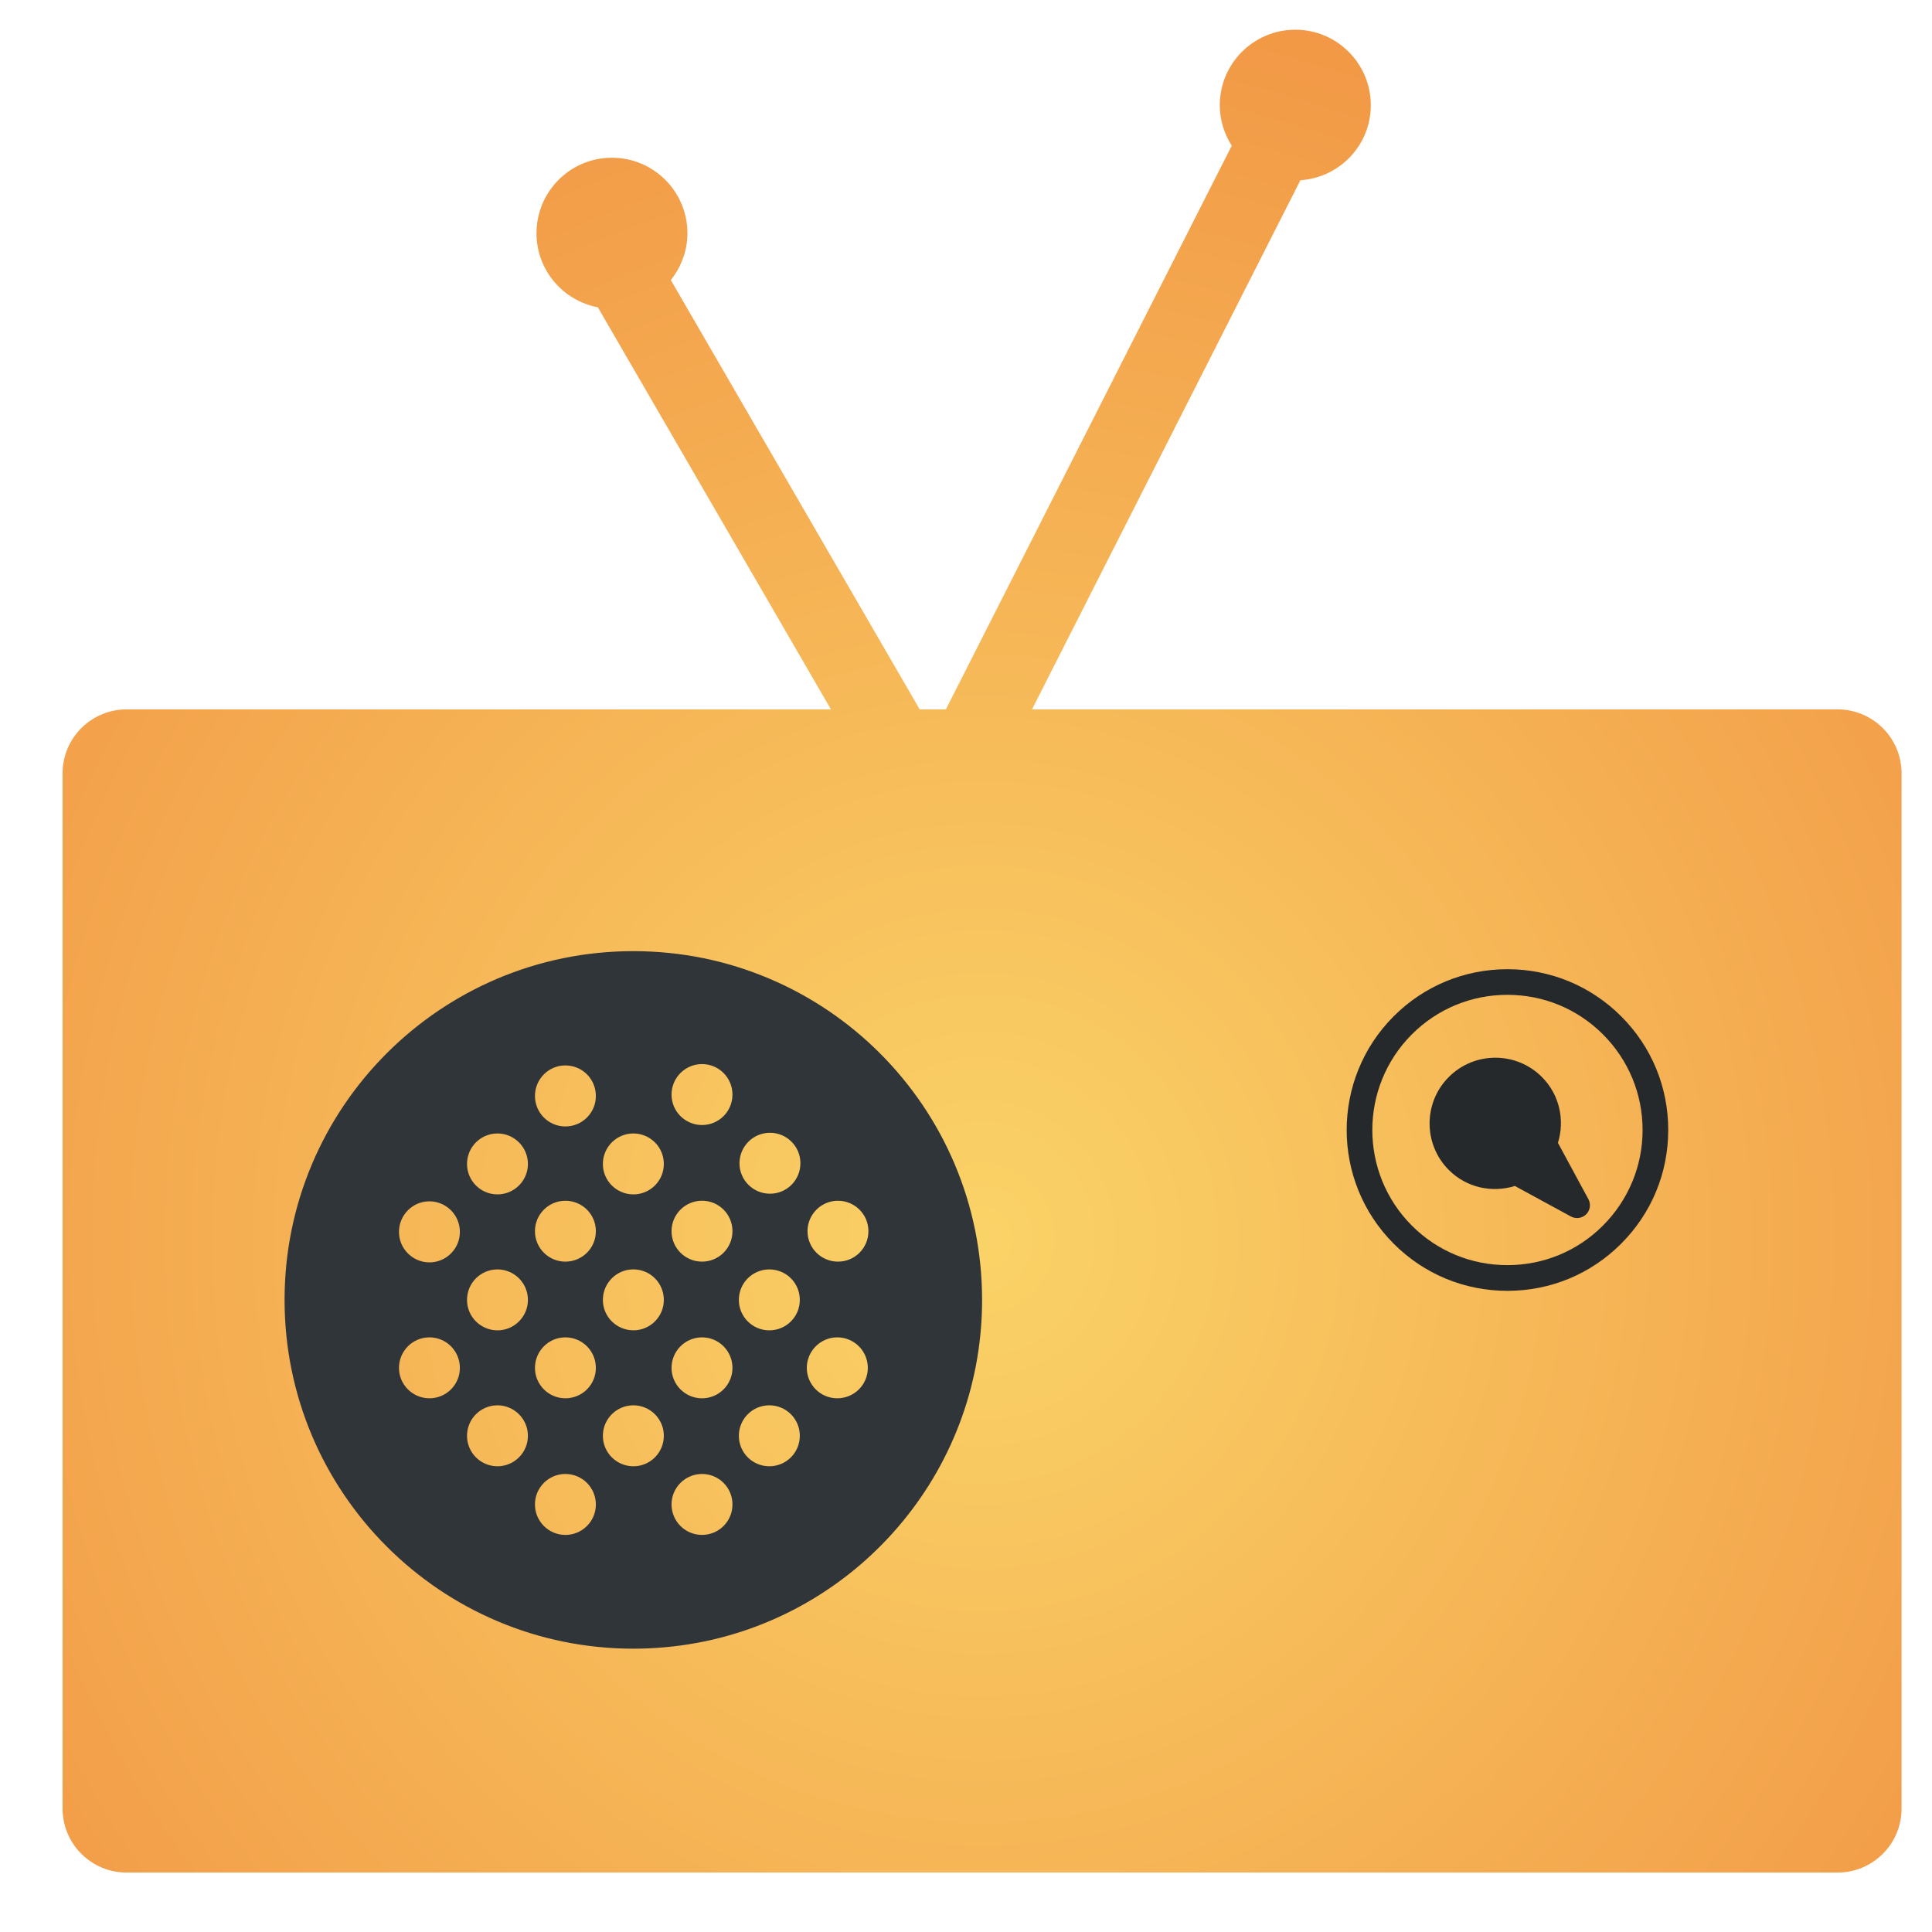 <?xml version="1.0" encoding="UTF-8" standalone="no"?>
<svg width="65px" height="65px" version="1.1" xmlns="http://www.w3.org/2000/svg" xmlns:xlink="http://www.w3.org/1999/xlink" xmlns:sketch="http://www.bohemiancoding.com/sketch/ns">
    <title>station</title>
    <description>Created with Sketch (http://www.bohemiancoding.com/sketch)</description>
    <defs>
        <radialGradient cx="50%" cy="65.332%" fx="50%" fy="65.332%" r="104.404%" id="radialGradient-1">
            <stop stop-color="rgb(250,211,103)" offset="0%"></stop>
            <stop stop-color="rgb(237,119,51)" offset="100%"></stop>
        </radialGradient>
        <path d="M34.721,23.866 L43.75,6.064 C45.07,5.976 46.119,4.886 46.119,3.541 C46.119,2.137 44.982,1 43.579,1 C42.176,1 41.038,2.137 41.038,3.541 C41.038,4.042 41.191,4.507 41.441,4.902 L31.823,23.866 L30.942,23.866 L22.569,9.423 C22.913,8.987 23.128,8.445 23.128,7.848 C23.128,6.444 21.991,5.307 20.587,5.307 C19.185,5.307 18.05,6.444 18.05,7.848 C18.05,9.086 18.939,10.116 20.114,10.339 L27.956,23.866 L4.261,23.866 C3.071,23.866 2.105,24.83 2.105,26.019 L2.105,60.847 C2.105,62.037 3.071,63 4.261,63 L61.822,63 C63.013,63 63.976,62.037 63.976,60.847 L63.976,26.019 C63.976,24.83 63.013,23.866 61.822,23.866 L34.721,23.866 Z M34.721,23.866" id="path-2"></path>
    </defs>
    <g id="Page 1" fill="rgb(215,215,215)" fill-rule="evenodd">
        <use id="Path" fill="url(#radialGradient-1)" xlink:href="#path-2"></use>
        <use id="Path-1" stroke="none" fill="none" xlink:href="#path-2"></use>
        <path d="M14.449,42.472 C15.016,42.47 15.472,42.011 15.472,41.446 C15.472,40.879 15.016,40.419 14.447,40.417 C13.882,40.417 13.423,40.879 13.423,41.446 C13.423,42.011 13.882,42.47 14.449,42.472 M14.449,47.044 C15.016,47.044 15.472,46.585 15.472,46.021 C15.472,45.455 15.016,44.994 14.447,44.994 C13.882,44.994 13.423,45.455 13.423,46.021 C13.423,46.585 13.882,47.044 14.449,47.044 M16.736,40.184 C17.301,40.184 17.761,39.725 17.761,39.16 C17.761,38.594 17.301,38.134 16.736,38.134 C16.171,38.134 15.712,38.594 15.712,39.16 C15.712,39.725 16.171,40.184 16.736,40.184 M16.736,44.758 C17.301,44.758 17.761,44.298 17.761,43.734 C17.761,43.166 17.301,42.708 16.736,42.708 C16.171,42.708 15.712,43.166 15.712,43.734 C15.712,44.299 16.171,44.758 16.736,44.758 M16.736,49.331 C17.301,49.331 17.761,48.873 17.761,48.305 C17.761,47.74 17.301,47.281 16.736,47.28 C16.171,47.28 15.712,47.74 15.712,48.305 C15.712,48.873 16.171,49.331 16.736,49.331 M19.021,42.446 C19.591,42.446 20.047,41.989 20.047,41.423 C20.047,40.855 19.591,40.398 19.021,40.398 C18.456,40.398 17.998,40.855 17.998,41.423 C17.998,41.989 18.456,42.446 19.021,42.446 M20.047,46.021 C20.047,45.455 19.591,44.994 19.021,44.994 C18.456,44.994 17.998,45.455 17.998,46.021 C17.998,46.585 18.456,47.044 19.021,47.044 C19.591,47.044 20.047,46.585 20.047,46.021 M19.021,51.641 C19.591,51.64 20.047,51.182 20.047,50.616 C20.047,50.049 19.588,49.59 19.021,49.59 C18.456,49.59 17.998,50.049 17.998,50.615 C17.998,51.182 18.456,51.64 19.021,51.641 M21.311,40.184 C21.876,40.184 22.334,39.725 22.334,39.16 C22.334,38.594 21.876,38.134 21.308,38.134 C20.743,38.134 20.283,38.594 20.283,39.16 C20.283,39.725 20.743,40.184 21.311,40.184 M21.311,44.757 C21.876,44.757 22.334,44.297 22.334,43.734 C22.334,43.166 21.876,42.707 21.308,42.707 C20.743,42.707 20.283,43.166 20.283,43.734 C20.283,44.299 20.743,44.757 21.311,44.757 M21.311,49.331 C21.876,49.331 22.334,48.872 22.334,48.305 C22.334,47.74 21.876,47.281 21.308,47.28 C20.743,47.28 20.283,47.74 20.283,48.305 C20.283,48.872 20.743,49.331 21.311,49.331 M23.619,37.85 C24.186,37.85 24.643,37.392 24.643,36.826 C24.643,36.259 24.186,35.8 23.619,35.8 C23.053,35.8 22.593,36.259 22.593,36.826 C22.593,37.392 23.053,37.85 23.619,37.85 M23.619,42.446 C24.186,42.446 24.643,41.989 24.643,41.422 C24.643,40.855 24.186,40.397 23.619,40.397 C23.053,40.397 22.593,40.855 22.593,41.422 C22.593,41.989 23.053,42.446 23.619,42.446 M23.619,47.045 C24.186,47.044 24.643,46.585 24.643,46.021 C24.643,45.455 24.186,44.994 23.619,44.994 C23.053,44.994 22.593,45.455 22.593,46.021 C22.593,46.585 23.053,47.044 23.619,47.045 M23.619,51.64 C24.186,51.64 24.643,51.183 24.643,50.615 C24.643,50.049 24.186,49.59 23.619,49.59 C23.053,49.59 22.593,50.049 22.593,50.615 C22.593,51.183 23.053,51.64 23.619,51.64 M25.882,44.758 C26.452,44.758 26.909,44.298 26.909,43.734 C26.909,43.166 26.452,42.708 25.882,42.708 C25.317,42.708 24.858,43.166 24.858,43.734 C24.858,44.299 25.317,44.758 25.882,44.758 M25.882,49.331 C26.452,49.331 26.909,48.873 26.909,48.305 C26.909,47.74 26.452,47.281 25.882,47.28 C25.317,47.28 24.858,47.74 24.858,48.305 C24.858,48.873 25.317,49.331 25.882,49.331 M25.906,38.111 C25.338,38.111 24.882,38.569 24.879,39.136 C24.879,39.703 25.338,40.161 25.906,40.161 C26.472,40.161 26.929,39.703 26.929,39.136 C26.929,38.569 26.471,38.111 25.906,38.111 M28.169,47.044 C28.738,47.044 29.197,46.585 29.197,46.021 C29.197,45.455 28.738,44.994 28.169,44.994 C27.604,44.994 27.144,45.455 27.144,46.021 C27.144,46.585 27.604,47.044 28.169,47.044 M28.192,40.398 C27.628,40.398 27.168,40.855 27.168,41.423 C27.168,41.989 27.628,42.446 28.192,42.446 C28.761,42.446 29.217,41.989 29.217,41.423 C29.217,40.855 28.758,40.398 28.192,40.398 M19.021,35.845 C18.456,35.845 17.998,36.304 17.998,36.873 C17.998,37.439 18.456,37.898 19.021,37.898 C19.591,37.898 20.047,37.439 20.047,36.873 C20.047,36.303 19.591,35.845 19.021,35.845 M33.041,43.734 C33.041,44.384 32.988,45.023 32.886,45.645 C31.974,51.216 27.139,55.468 21.308,55.468 C14.828,55.468 9.574,50.214 9.574,43.734 C9.574,37.253 14.828,32 21.308,32 C27.789,32 33.041,37.253 33.041,43.734 Z M33.041,43.734" id="path2520" fill="rgb(48,53,58)"></path>
        <g id="g2512" fill="rgb(37,41,44)">
            <path d="M47.5,41.234 C48.359,42.093 49.5,42.564 50.715,42.564 C51.929,42.564 53.071,42.093 53.93,41.233 C54.786,40.374 55.263,39.231 55.263,38.018 C55.263,36.803 54.789,35.66 53.93,34.801 C53.071,33.942 51.929,33.47 50.715,33.47 C49.5,33.47 48.359,33.942 47.5,34.801 C45.727,36.575 45.727,39.46 47.5,41.234 M50.715,32.608 C52.16,32.608 53.519,33.17 54.541,34.191 C55.565,35.212 56.126,36.572 56.126,38.018 C56.126,39.463 55.563,40.821 54.541,41.844 C53.519,42.866 52.16,43.429 50.715,43.429 C49.269,43.429 47.911,42.866 46.89,41.844 C44.78,39.734 44.78,36.301 46.89,34.191 C47.911,33.17 49.269,32.608 50.715,32.608" id="path2514"></path>
        </g>
        <g id="g2508" fill="rgb(37,41,44)">
            <path d="M51.875,36.234 C52.475,36.834 52.65,37.693 52.415,38.45 L53.439,40.343 C53.53,40.51 53.501,40.72 53.365,40.855 C53.229,40.989 53.021,41.017 52.852,40.928 L50.966,39.901 C50.206,40.138 49.346,39.965 48.744,39.363 C47.881,38.499 47.881,37.096 48.744,36.234 C49.608,35.369 51.011,35.369 51.875,36.234" id="path2510"></path>
        </g>
    </g>
</svg>